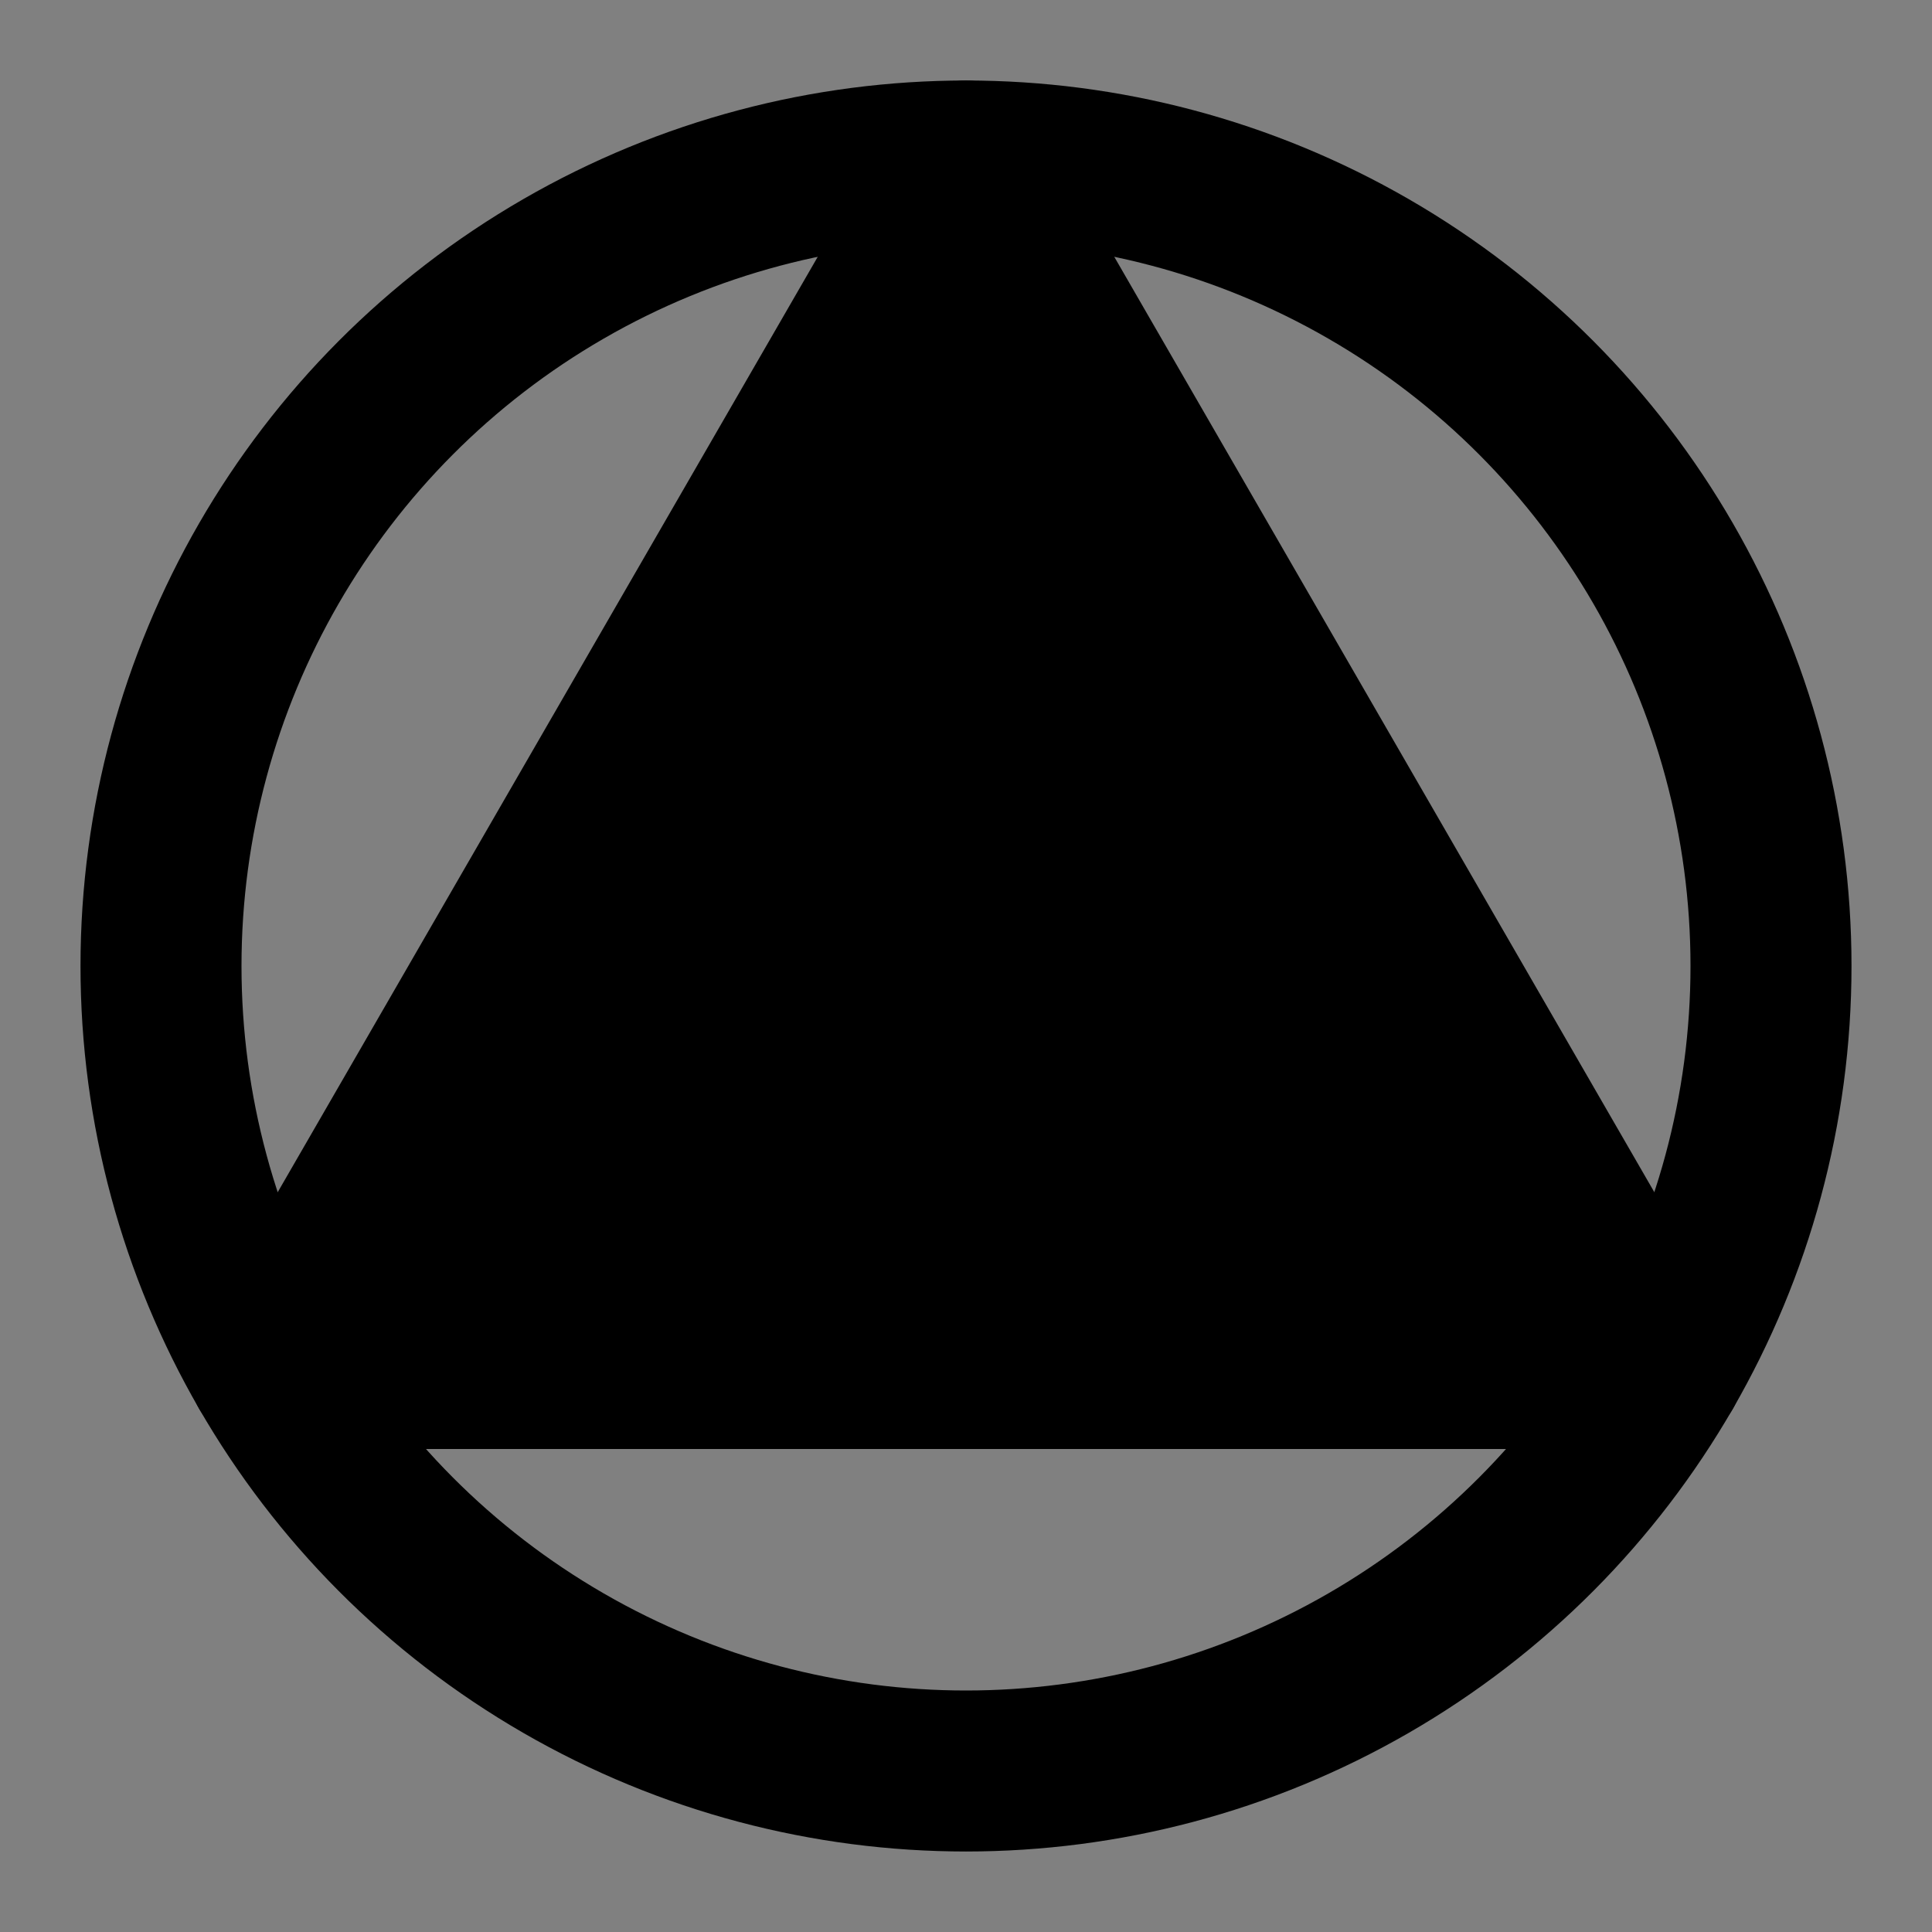 <svg viewBox="0 0 48 48" fill="none" xmlns="http://www.w3.org/2000/svg"><rect x="0" y="0" width="48" height="48" fill="#808080" stroke="none"/><rect fill="white" fill-opacity="0.01"/><circle cx="24" cy="24" r="20" stroke="black" stroke-width="4"/><path d="M24 4L41.321 34H6.68L24 4Z" fill="currentColor" stroke="currentColor" stroke-width="4" stroke-linecap="round" stroke-linejoin="round"/></svg>